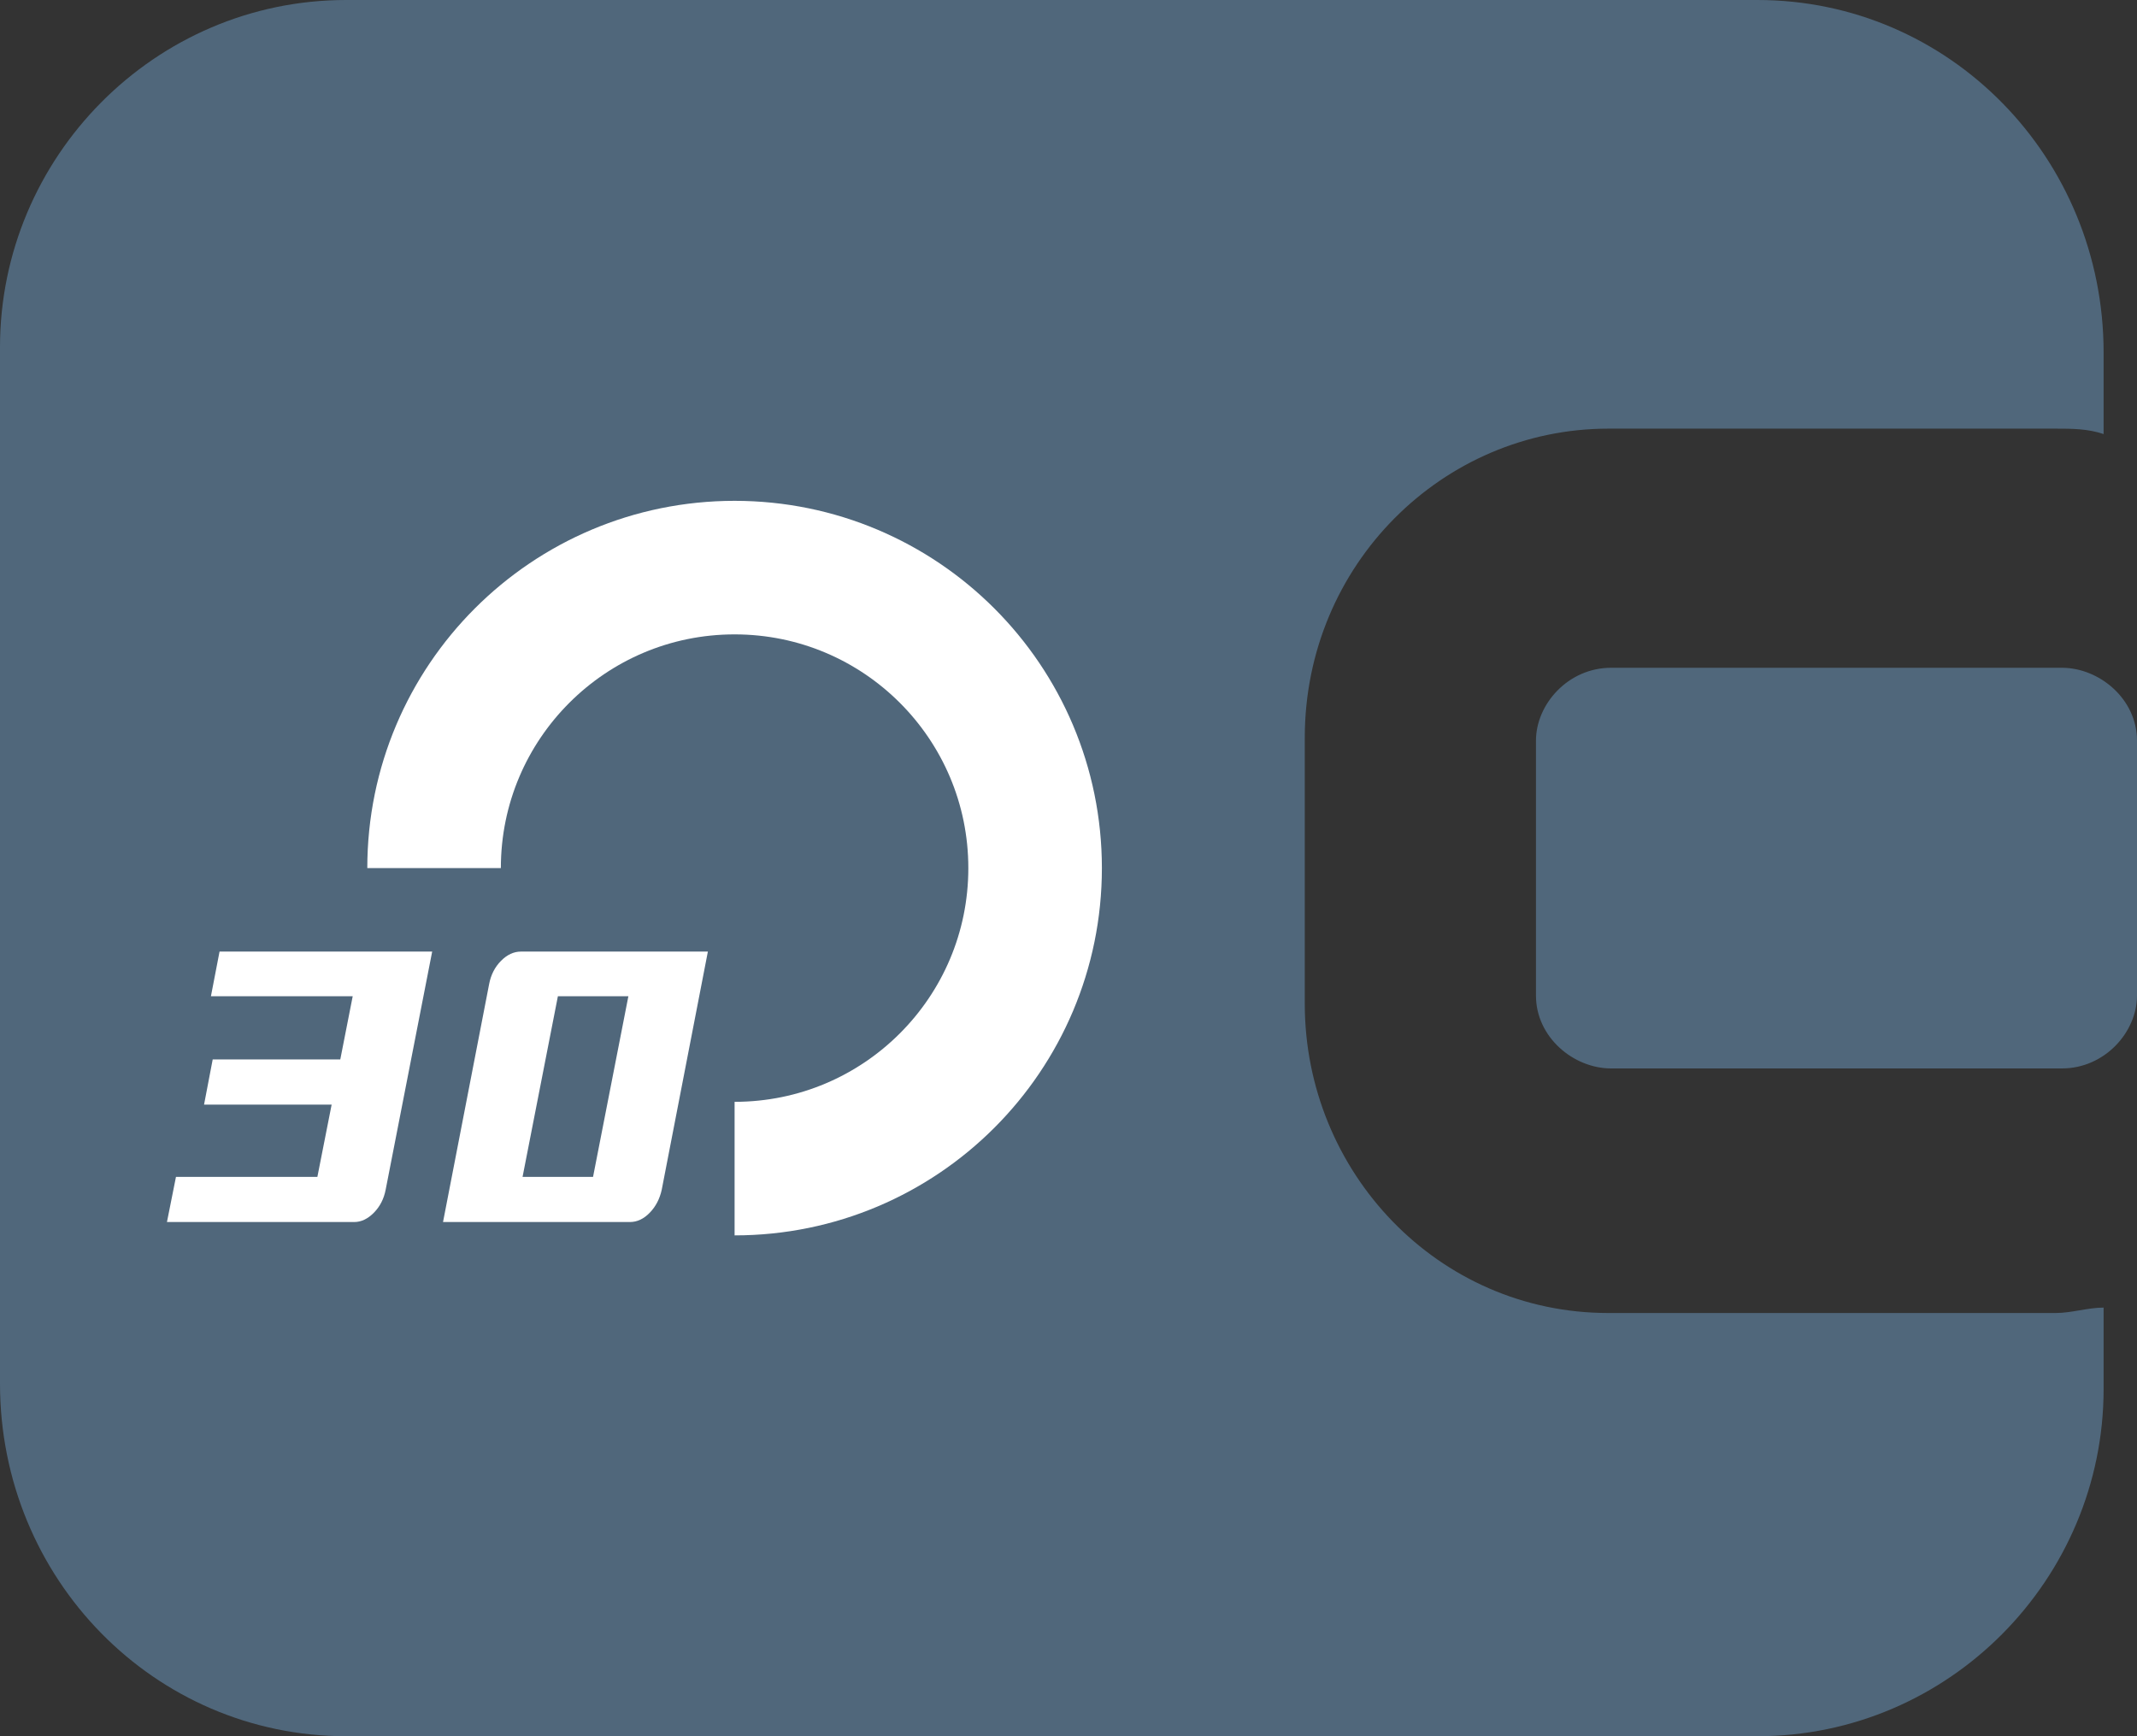 <?xml version="1.0" encoding="UTF-8"?>
<svg width="64px" height="52px" viewBox="0 0 64 52" version="1.1" xmlns="http://www.w3.org/2000/svg" xmlns:xlink="http://www.w3.org/1999/xlink">
    <rect x="0" y="0" width="64" height="52" fill="#333333" stroke="none"/>
    <!-- Generator: Sketch 62 (91390) - https://sketch.com -->
    <title>钱包</title>
    <desc>Created with Sketch.</desc>
    <g id="页面-1" stroke="none" stroke-width="1" fill="none" fill-rule="evenodd">
        <g id="重构-购买页面" transform="translate(-777, -1291)">
            <g id="banner备份-4" transform="translate(0, 1188)">
                <g id="编组-10" transform="translate(366, 100)">
                    <g id="编组-7">
                        <g id="编组-12备份" transform="translate(321, 3)">
                            <g id="钱包" transform="translate(90, 0)">
                                <path d="M52.633,0 C58.375,0 63,4.713 63,10.562 L63,10.562 L63,13 C62.522,12.838 62.043,12.838 61.565,12.838 L61.565,12.838 L48.167,12.838 C43.223,12.838 39.076,16.9 39.076,22.1 L39.076,22.1 L39.076,30.062 C39.076,35.1 43.063,39.325 48.167,39.325 L48.167,39.325 L61.565,39.325 C62.043,39.325 62.522,39.163 63,39.163 L63,39.163 L63,41.6 C63,47.288 58.375,52 52.633,52 L52.633,52 L10.367,52 C4.625,52 0,47.288 0,41.438 L0,41.438 L0,10.4 C0,4.713 4.625,0 10.367,0 L10.367,0 Z M61.75,20 C62.875,20 64,20.935 64,22.182 L64,22.182 L64,29.818 C64,30.909 63.036,32 61.75,32 L61.75,32 L48.25,32 C47.125,32 46,31.065 46,29.818 L46,29.818 L46,22.182 C46,21.091 46.964,20 48.25,20 L48.25,20 Z" id="形状结合" fill="#50677B" fill-rule="nonzero"></path>
                                <g id="编组-5" transform="translate(5, 17)">
                                    <path d="M5.609,19.6 C5.817,19.6 6.013,19.507 6.196,19.322 C6.379,19.137 6.497,18.907 6.55,18.632 L7.943,11.5 L1.575,11.5 L1.317,12.838 L5.563,12.838 L5.191,14.731 L1.37,14.731 L1.111,16.084 L4.932,16.084 L4.505,18.248 L0.27,18.248 L0,19.6 L5.609,19.6 Z M13.865,19.6 C14.081,19.6 14.279,19.507 14.458,19.322 C14.638,19.137 14.758,18.907 14.818,18.632 L16.2,11.5 L10.602,11.5 C10.386,11.5 10.187,11.593 10.004,11.778 C9.821,11.963 9.703,12.193 9.65,12.468 L8.268,19.6 L13.865,19.6 Z M12.761,18.248 L10.65,18.248 L11.708,12.838 L13.819,12.838 L12.761,18.248 Z" id="30" fill="#FFFFFF" fill-rule="nonzero"></path>
                                    <path d="M17,18 C21.971,18 26,13.971 26,9 C26,4.029 21.971,0 17,0 C12.029,0 8,4.029 8,9" id="路径" stroke="#FFFFFF" stroke-width="4"></path>
                                </g>
                            </g>
                        </g>
                    </g>
                </g>
            </g>
        </g>
    </g>
</svg>